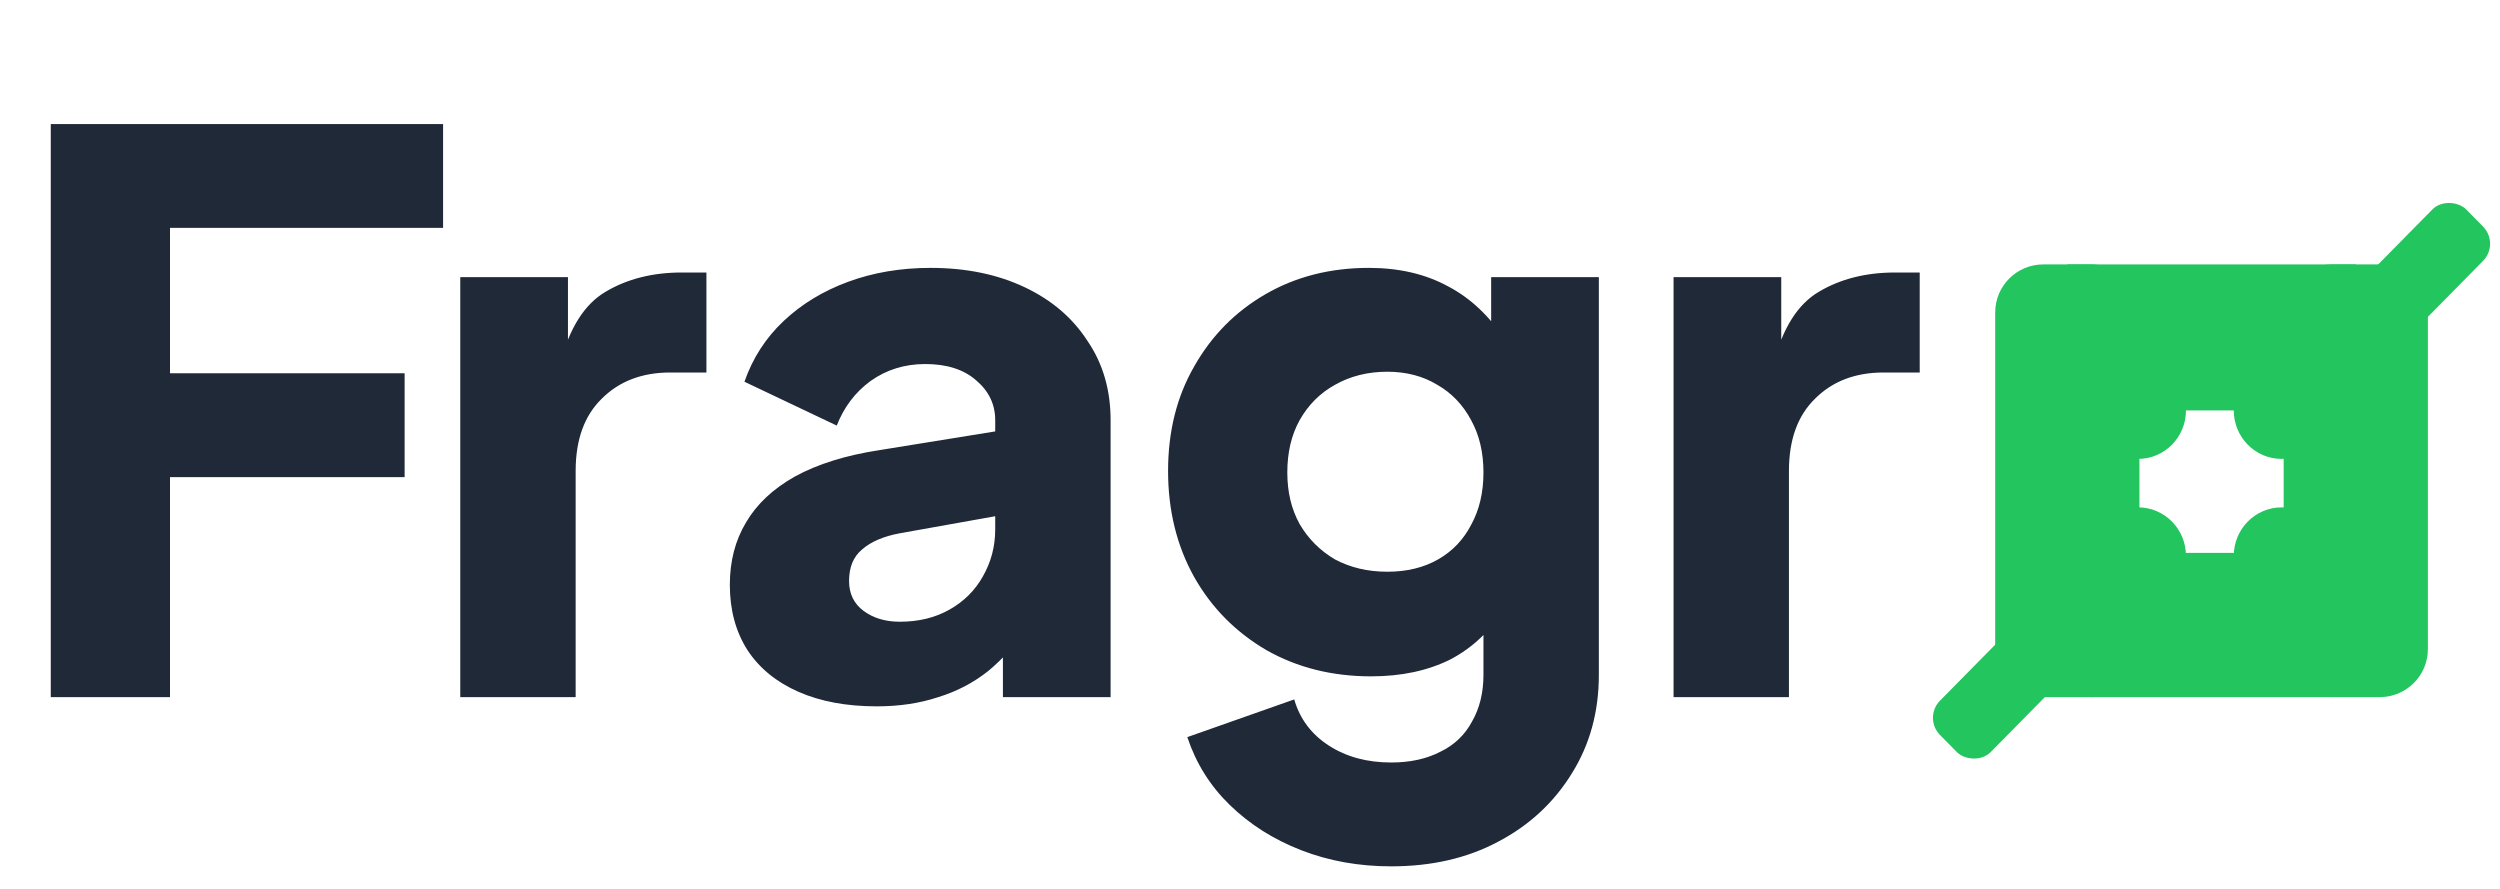 <svg width="104" height="37" viewBox="0 0 104 37" fill="none" xmlns="http://www.w3.org/2000/svg">
<rect x="83" y="11" width="6" height="18" rx="2" fill="#22C55E"/>
<rect x="95" y="11" width="6" height="18" rx="2" fill="#22C55E"/>
<rect x="98" y="11" width="6.074" height="12" transform="rotate(90 98 11)" fill="#22C55E"/>
<rect x="97" y="23" width="6" height="10" transform="rotate(90 97 23)" fill="#22C55E"/>
<ellipse cx="94.913" cy="23.123" rx="1.988" ry="2.016" fill="#22C55E"/>
<ellipse cx="88.948" cy="17.074" rx="1.988" ry="2.016" fill="#22C55E"/>
<ellipse cx="88.948" cy="23.123" rx="1.988" ry="2.016" fill="#22C55E"/>
<ellipse cx="94.913" cy="17.074" rx="1.988" ry="2.016" fill="#22C55E"/>
<rect width="6.174" height="3.004" rx="1" transform="matrix(0.702 -0.712 0.702 0.712 97.556 12.396)" fill="#22C55E"/>
<rect width="5.617" height="3.004" rx="1" transform="matrix(0.702 -0.712 0.702 0.712 80 29.861)" fill="#22C55E"/>
<path d="M2.112 29V5.16H18.432V9.48H7.072V15.528H16.832V19.848H7.072V29H2.112ZM19.147 29V11.528H23.627V15.72L23.307 15.112C23.691 13.64 24.32 12.648 25.195 12.136C26.091 11.603 27.147 11.336 28.363 11.336H29.387V15.496H27.883C26.71 15.496 25.76 15.859 25.035 16.584C24.31 17.288 23.947 18.291 23.947 19.592V29H19.147ZM36.473 29.384C35.214 29.384 34.126 29.181 33.209 28.776C32.292 28.371 31.588 27.795 31.097 27.048C30.606 26.28 30.361 25.373 30.361 24.328C30.361 23.347 30.585 22.483 31.033 21.736C31.481 20.968 32.164 20.328 33.081 19.816C34.02 19.304 35.182 18.941 36.569 18.728L41.913 17.864V21.384L37.433 22.184C36.75 22.312 36.228 22.536 35.865 22.856C35.502 23.155 35.321 23.592 35.321 24.168C35.321 24.701 35.524 25.117 35.929 25.416C36.334 25.715 36.836 25.864 37.433 25.864C38.222 25.864 38.916 25.693 39.513 25.352C40.11 25.011 40.569 24.552 40.889 23.976C41.23 23.379 41.401 22.728 41.401 22.024V17.48C41.401 16.819 41.134 16.264 40.601 15.816C40.089 15.368 39.385 15.144 38.489 15.144C37.636 15.144 36.878 15.379 36.217 15.848C35.577 16.317 35.108 16.936 34.809 17.704L30.969 15.88C31.31 14.899 31.854 14.056 32.601 13.352C33.348 12.648 34.244 12.104 35.289 11.72C36.334 11.336 37.476 11.144 38.713 11.144C40.185 11.144 41.486 11.411 42.617 11.944C43.748 12.477 44.622 13.224 45.241 14.184C45.881 15.123 46.201 16.221 46.201 17.48V29H41.721V26.184L42.809 25.992C42.297 26.76 41.732 27.4 41.113 27.912C40.494 28.403 39.801 28.765 39.033 29C38.265 29.256 37.412 29.384 36.473 29.384ZM57.872 36.04C56.528 36.04 55.28 35.816 54.128 35.368C52.976 34.92 51.984 34.291 51.152 33.48C50.341 32.691 49.754 31.752 49.392 30.664L53.84 29.096C54.074 29.907 54.554 30.547 55.28 31.016C56.005 31.485 56.869 31.72 57.872 31.72C58.661 31.72 59.344 31.571 59.92 31.272C60.496 30.995 60.933 30.579 61.232 30.024C61.552 29.469 61.712 28.819 61.712 28.072V24.072L62.64 25.224C62.042 26.205 61.274 26.941 60.336 27.432C59.397 27.901 58.298 28.136 57.04 28.136C55.418 28.136 53.968 27.773 52.688 27.048C51.408 26.301 50.405 25.288 49.68 24.008C48.954 22.707 48.592 21.235 48.592 19.592C48.592 17.949 48.954 16.499 49.68 15.24C50.405 13.96 51.397 12.957 52.656 12.232C53.914 11.507 55.344 11.144 56.944 11.144C58.202 11.144 59.301 11.4 60.24 11.912C61.178 12.403 61.978 13.16 62.64 14.184L62.032 15.336V11.528H66.512V28.072C66.512 29.608 66.138 30.973 65.392 32.168C64.645 33.384 63.621 34.333 62.32 35.016C61.04 35.699 59.557 36.04 57.872 36.04ZM57.712 23.784C58.522 23.784 59.226 23.613 59.824 23.272C60.421 22.931 60.88 22.451 61.2 21.832C61.541 21.213 61.712 20.488 61.712 19.656C61.712 18.824 61.541 18.099 61.2 17.48C60.858 16.84 60.389 16.349 59.792 16.008C59.194 15.645 58.501 15.464 57.712 15.464C56.901 15.464 56.176 15.645 55.536 16.008C54.917 16.349 54.426 16.84 54.064 17.48C53.722 18.099 53.552 18.824 53.552 19.656C53.552 20.467 53.722 21.181 54.064 21.8C54.426 22.419 54.917 22.909 55.536 23.272C56.176 23.613 56.901 23.784 57.712 23.784ZM69.62 29V11.528H74.1V15.72L73.78 15.112C74.164 13.64 74.793 12.648 75.668 12.136C76.564 11.603 77.62 11.336 78.836 11.336H79.86V15.496H78.356C77.183 15.496 76.233 15.859 75.508 16.584C74.783 17.288 74.42 18.291 74.42 19.592V29H69.62Z" fill="#1F2937"/>
</svg>
